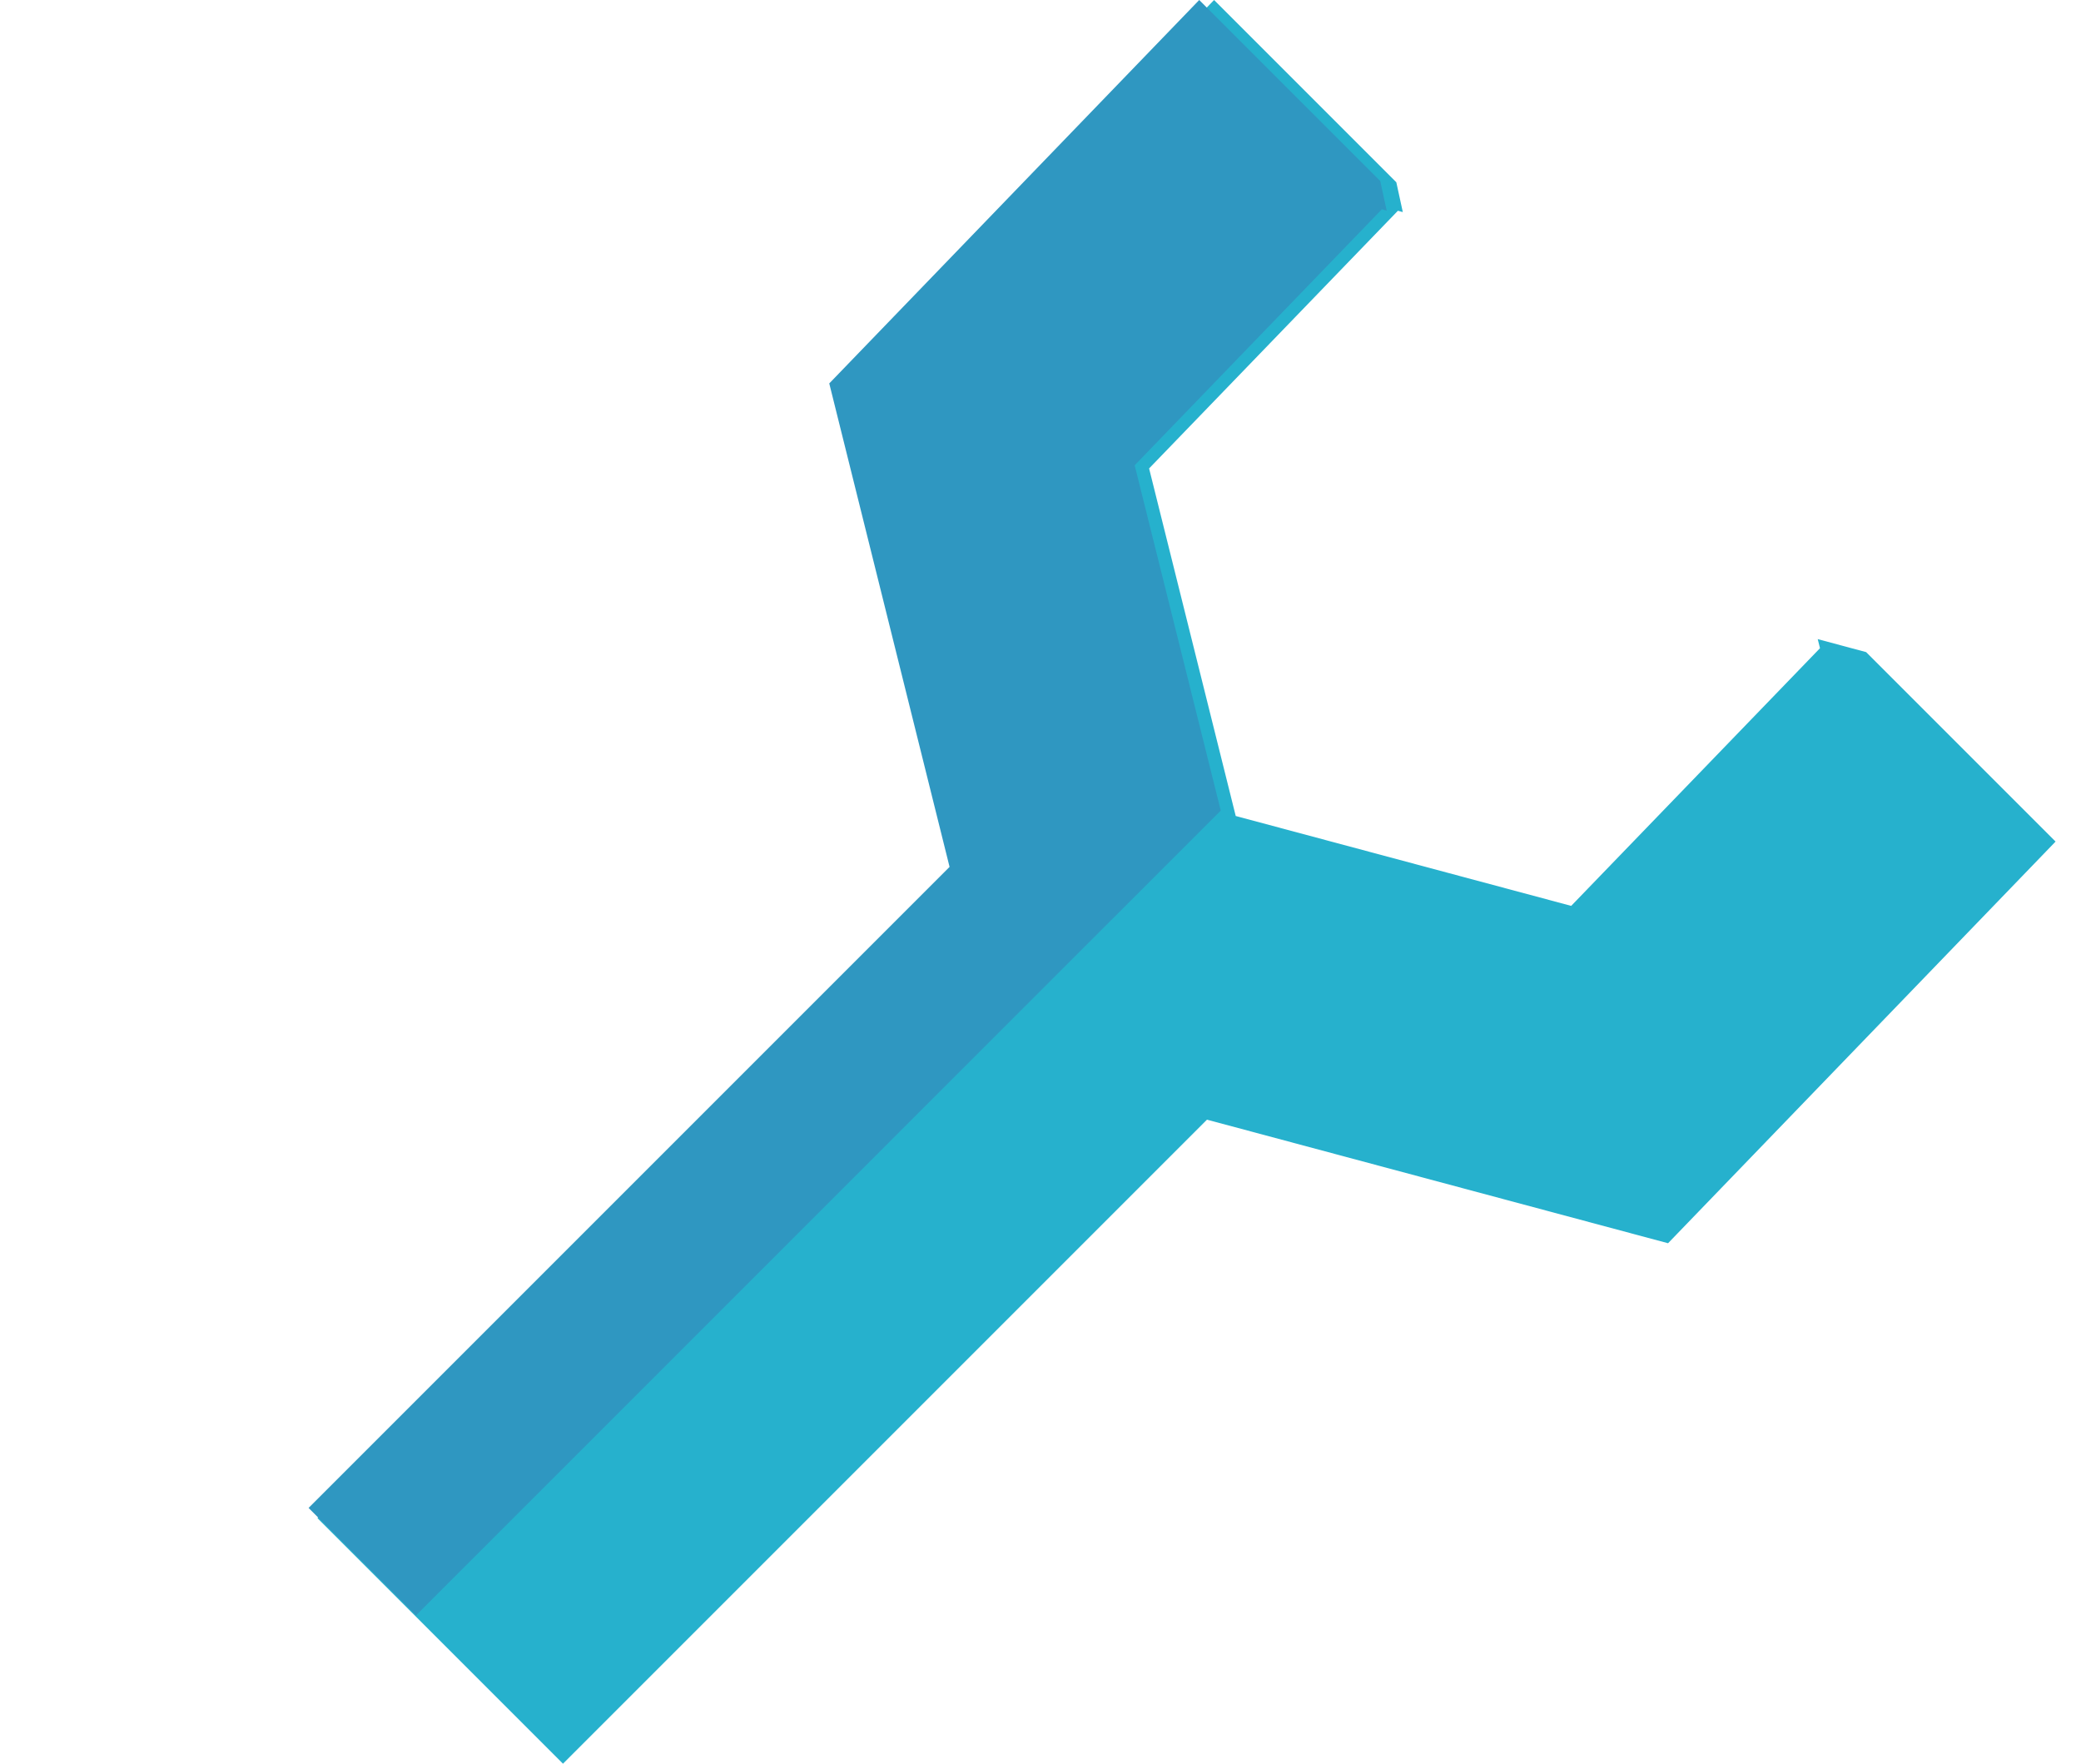 <svg width="59" height="50" viewBox="0 0 59 50" fill="none" xmlns="http://www.w3.org/2000/svg">
<path d="M23.861 10.944L34.421 0L39.588 5.167L39.772 6.012L39.633 5.975L32.579 13.28L35.035 23.133L44.546 25.681L51.6 18.376L51.536 18.119L52.908 18.487L58.279 23.858L47.292 35.245L34.22 31.742L15.962 50L9 43.038L27.296 24.742L23.861 10.944Z" fill="#26B1CD"/>
<path fill-rule="evenodd" clip-rule="evenodd" d="M34.611 22.978L34.61 22.978L32.17 13.191L39.177 5.934L39.315 5.971L39.132 5.132L34 2.74534e-06L23.511 10.87L26.922 24.576L8.749 42.749L11.795 45.795L34.611 22.978Z" fill="#2F97C1"/>
</svg>
